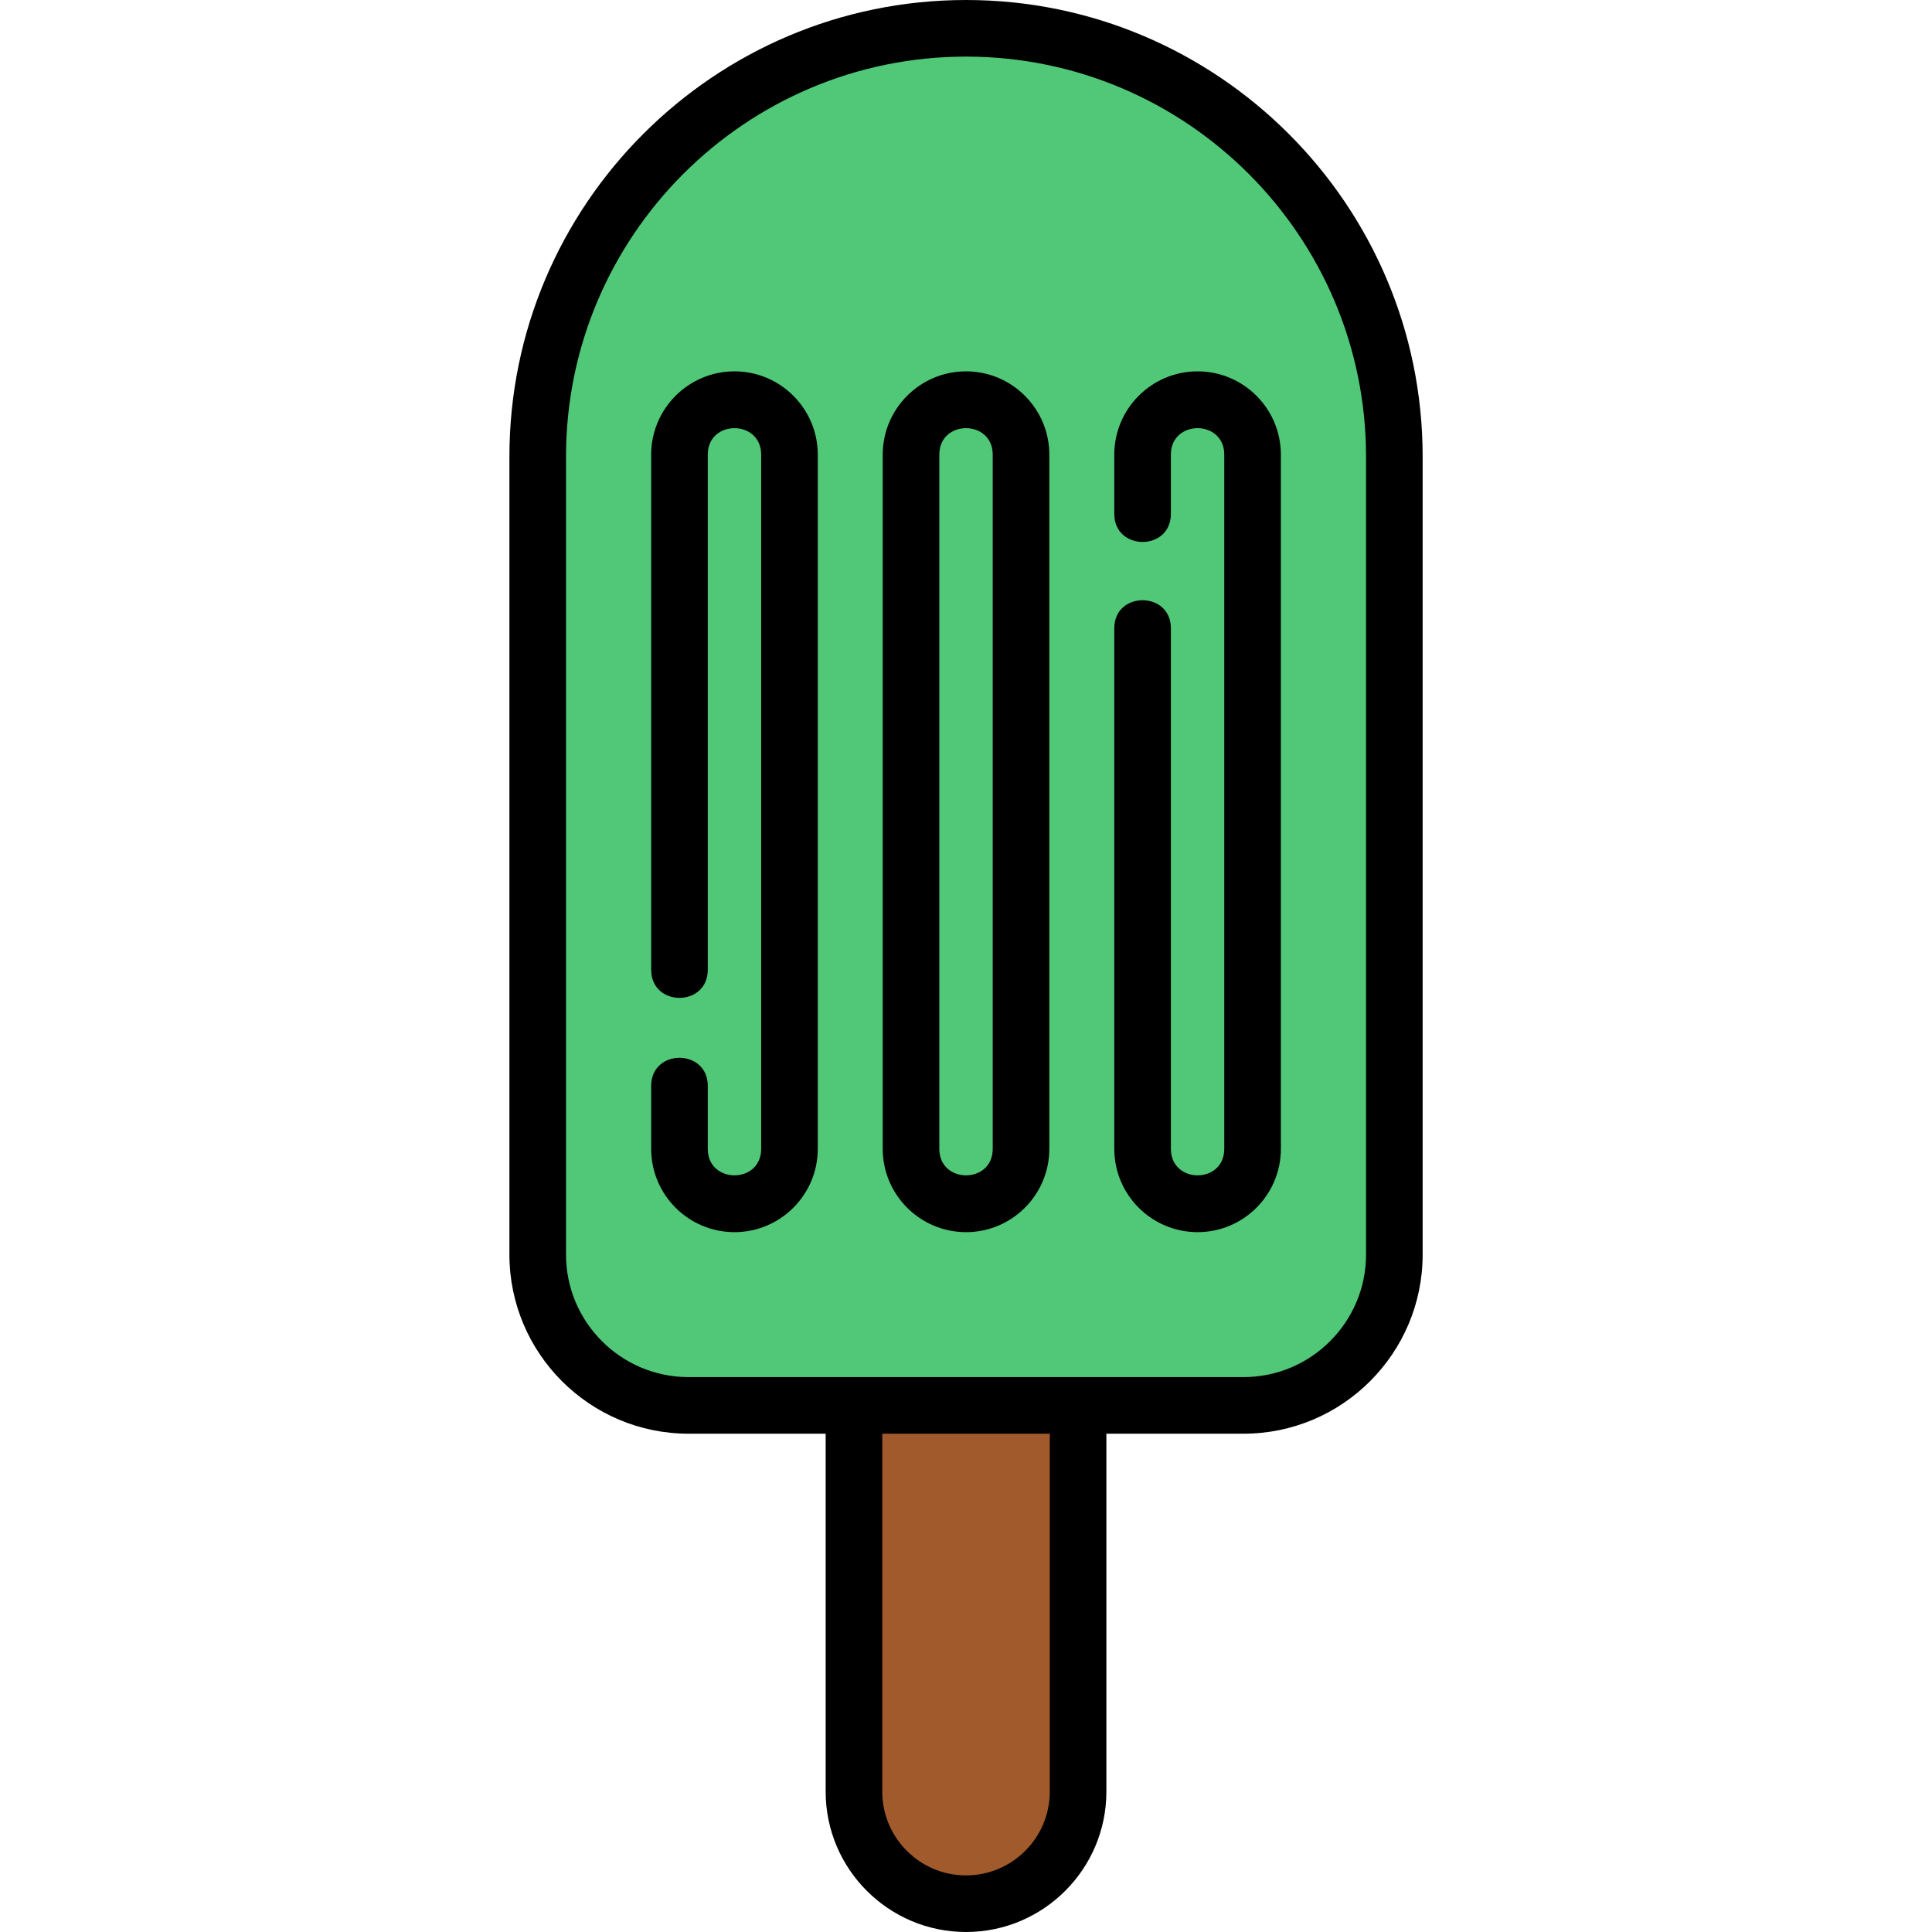 <?xml version="1.0" encoding="UTF-8" standalone="no"?>
<svg
   xmlns:dc="http://purl.org/dc/elements/1.1/"
   xmlns:cc="http://creativecommons.org/ns#"
   xmlns:rdf="http://www.w3.org/1999/02/22-rdf-syntax-ns#"
   xmlns:svg="http://www.w3.org/2000/svg"
   xmlns="http://www.w3.org/2000/svg"
   xmlns:sodipodi="http://sodipodi.sourceforge.net/DTD/sodipodi-0.dtd"
   xmlns:inkscape="http://www.inkscape.org/namespaces/inkscape"
   height="512pt"
   viewBox="-134 0 511 512"
   width="512pt"
   version="1.1"
   id="svg10"
   sodipodi:docname="028-ice-cream.svg"
   inkscape:version="0.92.2 5c3e80d, 2017-08-06">
  <defs
     id="defs14" />
  <sodipodi:namedview
     pagecolor="#ffffff"
     bordercolor="#666666"
     borderopacity="1"
     objecttolerance="10"
     gridtolerance="10"
     guidetolerance="10"
     inkscape:pageopacity="0"
     inkscape:pageshadow="2"
     inkscape:window-width="1497"
     inkscape:window-height="1067"
     id="namedview12"
     showgrid="false"
     inkscape:zoom="0.48889805"
     inkscape:cx="341.33333"
     inkscape:cy="464.05831"
     inkscape:window-x="489"
     inkscape:window-y="798"
     inkscape:window-maximized="0"
     inkscape:current-layer="svg10" />
  <path
     style="fill:#a05a2c;fill-opacity:1;stroke:none;stroke-width:2.045;stroke-miterlimit:4;stroke-dasharray:2.045, 2.045;stroke-dashoffset:0;stroke-opacity:1"
     d="m 308.838,503.161 c -3.888,6.895 -0.792,15.639 -1.728,23.304 0.333,38.67 -0.012,77.429 0.743,116.045 5.137,15.582 21.507,27.366 38.162,24.354 15.035,-2.064 29.277,-14.843 28.649,-30.814 1.486,-42.987 0.354,-86.03 0.714,-129.038 -1.866,-8.248 -12.29,-3.937 -18.295,-5 -15.318,0.234 -30.8,-0.467 -46.017,0.346 -0.743,0.267 -1.485,0.535 -2.228,0.802 z"
     id="path4517"
     inkscape:connector-curvature="0"
     transform="matrix(0.75,0,0,0.75,-134.5,0)" />
  <path
     style="fill:#50c878;fill-opacity:1;stroke:none;stroke-width:5.783;stroke-miterlimit:4;stroke-dasharray:5.783, 5.783;stroke-dashoffset:0;stroke-opacity:1"
     d="M 345.045 16.717 C 341.68 16.743 338.304 16.906 334.924 17.211 C 258.537 17.033 191.655 90.034 196.516 166.016 C 195.404 259.532 193.077 353.231 197.385 446.67 C 195.982 471.257 218.971 490.531 242.596 488.973 C 312.408 489.716 382.433 491.498 452.154 487.775 C 473.884 484.466 487.513 461.347 484.748 440.309 C 485.911 340.463 487.14 240.489 483.963 140.684 C 477.362 72.156 413.466 16.187 345.045 16.717 z M 342.316 136.498 C 342.659 136.505 343.005 136.519 343.354 136.543 C 358.691 138.072 370.424 152.836 365.838 168.244 C 364.497 249.373 368.671 330.959 363.184 411.775 C 362.047 437.674 319.774 435.075 317.459 410.617 C 312.927 324.367 316.947 237.518 316.521 151.029 C 323.768 144.291 331.693 136.287 342.316 136.498 z M 421.08 136.807 C 421.681 136.808 422.29 136.84 422.906 136.904 C 438.993 136.222 451.516 152.83 446.832 168.244 L 446.832 416.104 C 437.629 436.697 398.528 433.492 400.449 408.391 C 398.097 345.409 400.434 282.353 400.387 219.346 C 416.732 219.947 403.852 250.004 408.162 262.734 C 410.199 312.292 405.472 362.585 412.855 411.713 C 415.791 425.429 436.86 419.708 434.855 406.68 C 438.037 322.382 434.726 237.927 435.139 153.572 C 429.296 142.763 407.766 148.681 409.98 162.645 C 408.145 169.779 410.545 183.303 403.562 187.295 C 395.488 178.197 399.316 162.316 400.482 151.002 C 404.782 143.542 412.064 136.78 421.08 136.807 z M 260.336 137.031 C 260.951 137.043 261.566 137.076 262.178 137.131 C 280.736 137.161 286.965 156.474 284.066 171.396 C 285.016 253.099 283.744 334.806 283.414 416.51 C 274.333 428.438 255.384 437.084 243.42 423.549 C 231.602 413.433 233.705 394.337 235.623 380.674 C 244.874 372.598 244.879 392.135 244.551 396.838 C 242.996 408.697 254.644 428.217 267.465 417.104 C 278.065 394.234 272.027 367.019 274.115 342.471 C 272.723 280.53 276.269 218.155 270.398 156.477 C 267.957 144.131 247.879 143.982 248.398 158.307 C 242.146 220.564 245.183 283.452 242.963 345.951 C 229.919 349.335 237.472 329.203 234.785 322.41 C 234.211 264.974 232.459 206.306 237.262 149.73 C 241.739 141.522 251.115 136.86 260.336 137.031 z M 340.873 147.516 C 325.404 150.999 332.385 173.03 329.906 184.314 C 329.796 259.881 326.295 335.689 330.76 411.131 C 332.548 423.359 352.479 423.433 352.393 409.996 C 358.489 347.208 354.457 283.768 355.176 220.736 C 353.475 197.971 357.185 173.746 351.477 151.764 C 348.907 148.752 344.762 147.335 340.873 147.516 z "
     transform="matrix(0.75,0,0,0.75,-134.5,0)"
     id="path4512" />
  <path
     d="m121.508 0c-66.723 0-121.008 54.281-121.008 121.008v211.461c0 26.18 21.297 47.477 47.477 47.477h36.332v94.859c0 20.508 16.688 37.195 37.199 37.195 20.508 0 37.195-16.688 37.195-37.195v-94.859h36.336c26.18 0 47.477-21.297 47.477-47.477v-211.461c0-66.727-54.285-121.008-121.008-121.008zm22.195 474.805c0 12.238-9.957 22.195-22.195 22.195-12.238 0-22.199-9.957-22.199-22.195v-94.859h44.395zm83.812-142.336c0 17.906-14.57 32.477-32.477 32.477h-147.062c-17.91 0-32.477-14.566-32.477-32.477v-211.461c0-58.453 47.555-106.008 106.008-106.008 58.453 0 106.008 47.555 106.008 106.008zm0 0"
     id="path2" />
  <path
     d="m60.145 98.41c-12.172 0-22.078 9.906-22.078 22.078v136.512c0 9.914 15 9.934 15 0v-136.512c0-9.367 14.152-9.355 14.152 0v183.973c0 9.367-14.152 9.352-14.152 0v-16.691c0-9.914-15-9.93-15 0v16.691c0 12.172 9.902 22.074 22.078 22.074 12.172 0 22.074-9.902 22.074-22.074v-183.973c0-12.172-9.902-22.078-22.074-22.078zm0 0"
     id="path4" />
  <path
     d="m121.508 98.41c-12.172 0-22.078 9.906-22.078 22.078v183.973c0 12.172 9.906 22.074 22.078 22.074 12.172 0 22.074-9.902 22.074-22.074v-183.973c0-12.172-9.902-22.078-22.074-22.078zm7.074 206.051c0 9.367-14.152 9.352-14.152 0v-183.973c0-9.367 14.152-9.355 14.152 0zm0 0"
     id="path6" />
  <path
     d="m160.797 120.488v15.691c0 9.914 15 9.93 15 0v-15.691c0-9.367 14.148-9.355 14.148 0v183.973c0 9.367-14.148 9.352-14.148 0v-137.949c0-9.918-15-9.934-15 0v137.949c0 12.172 9.902 22.074 22.074 22.074s22.074-9.902 22.074-22.074v-183.973c0-12.172-9.902-22.078-22.074-22.078s-22.074 9.906-22.074 22.078zm0 0"
     id="path8" />
</svg>
